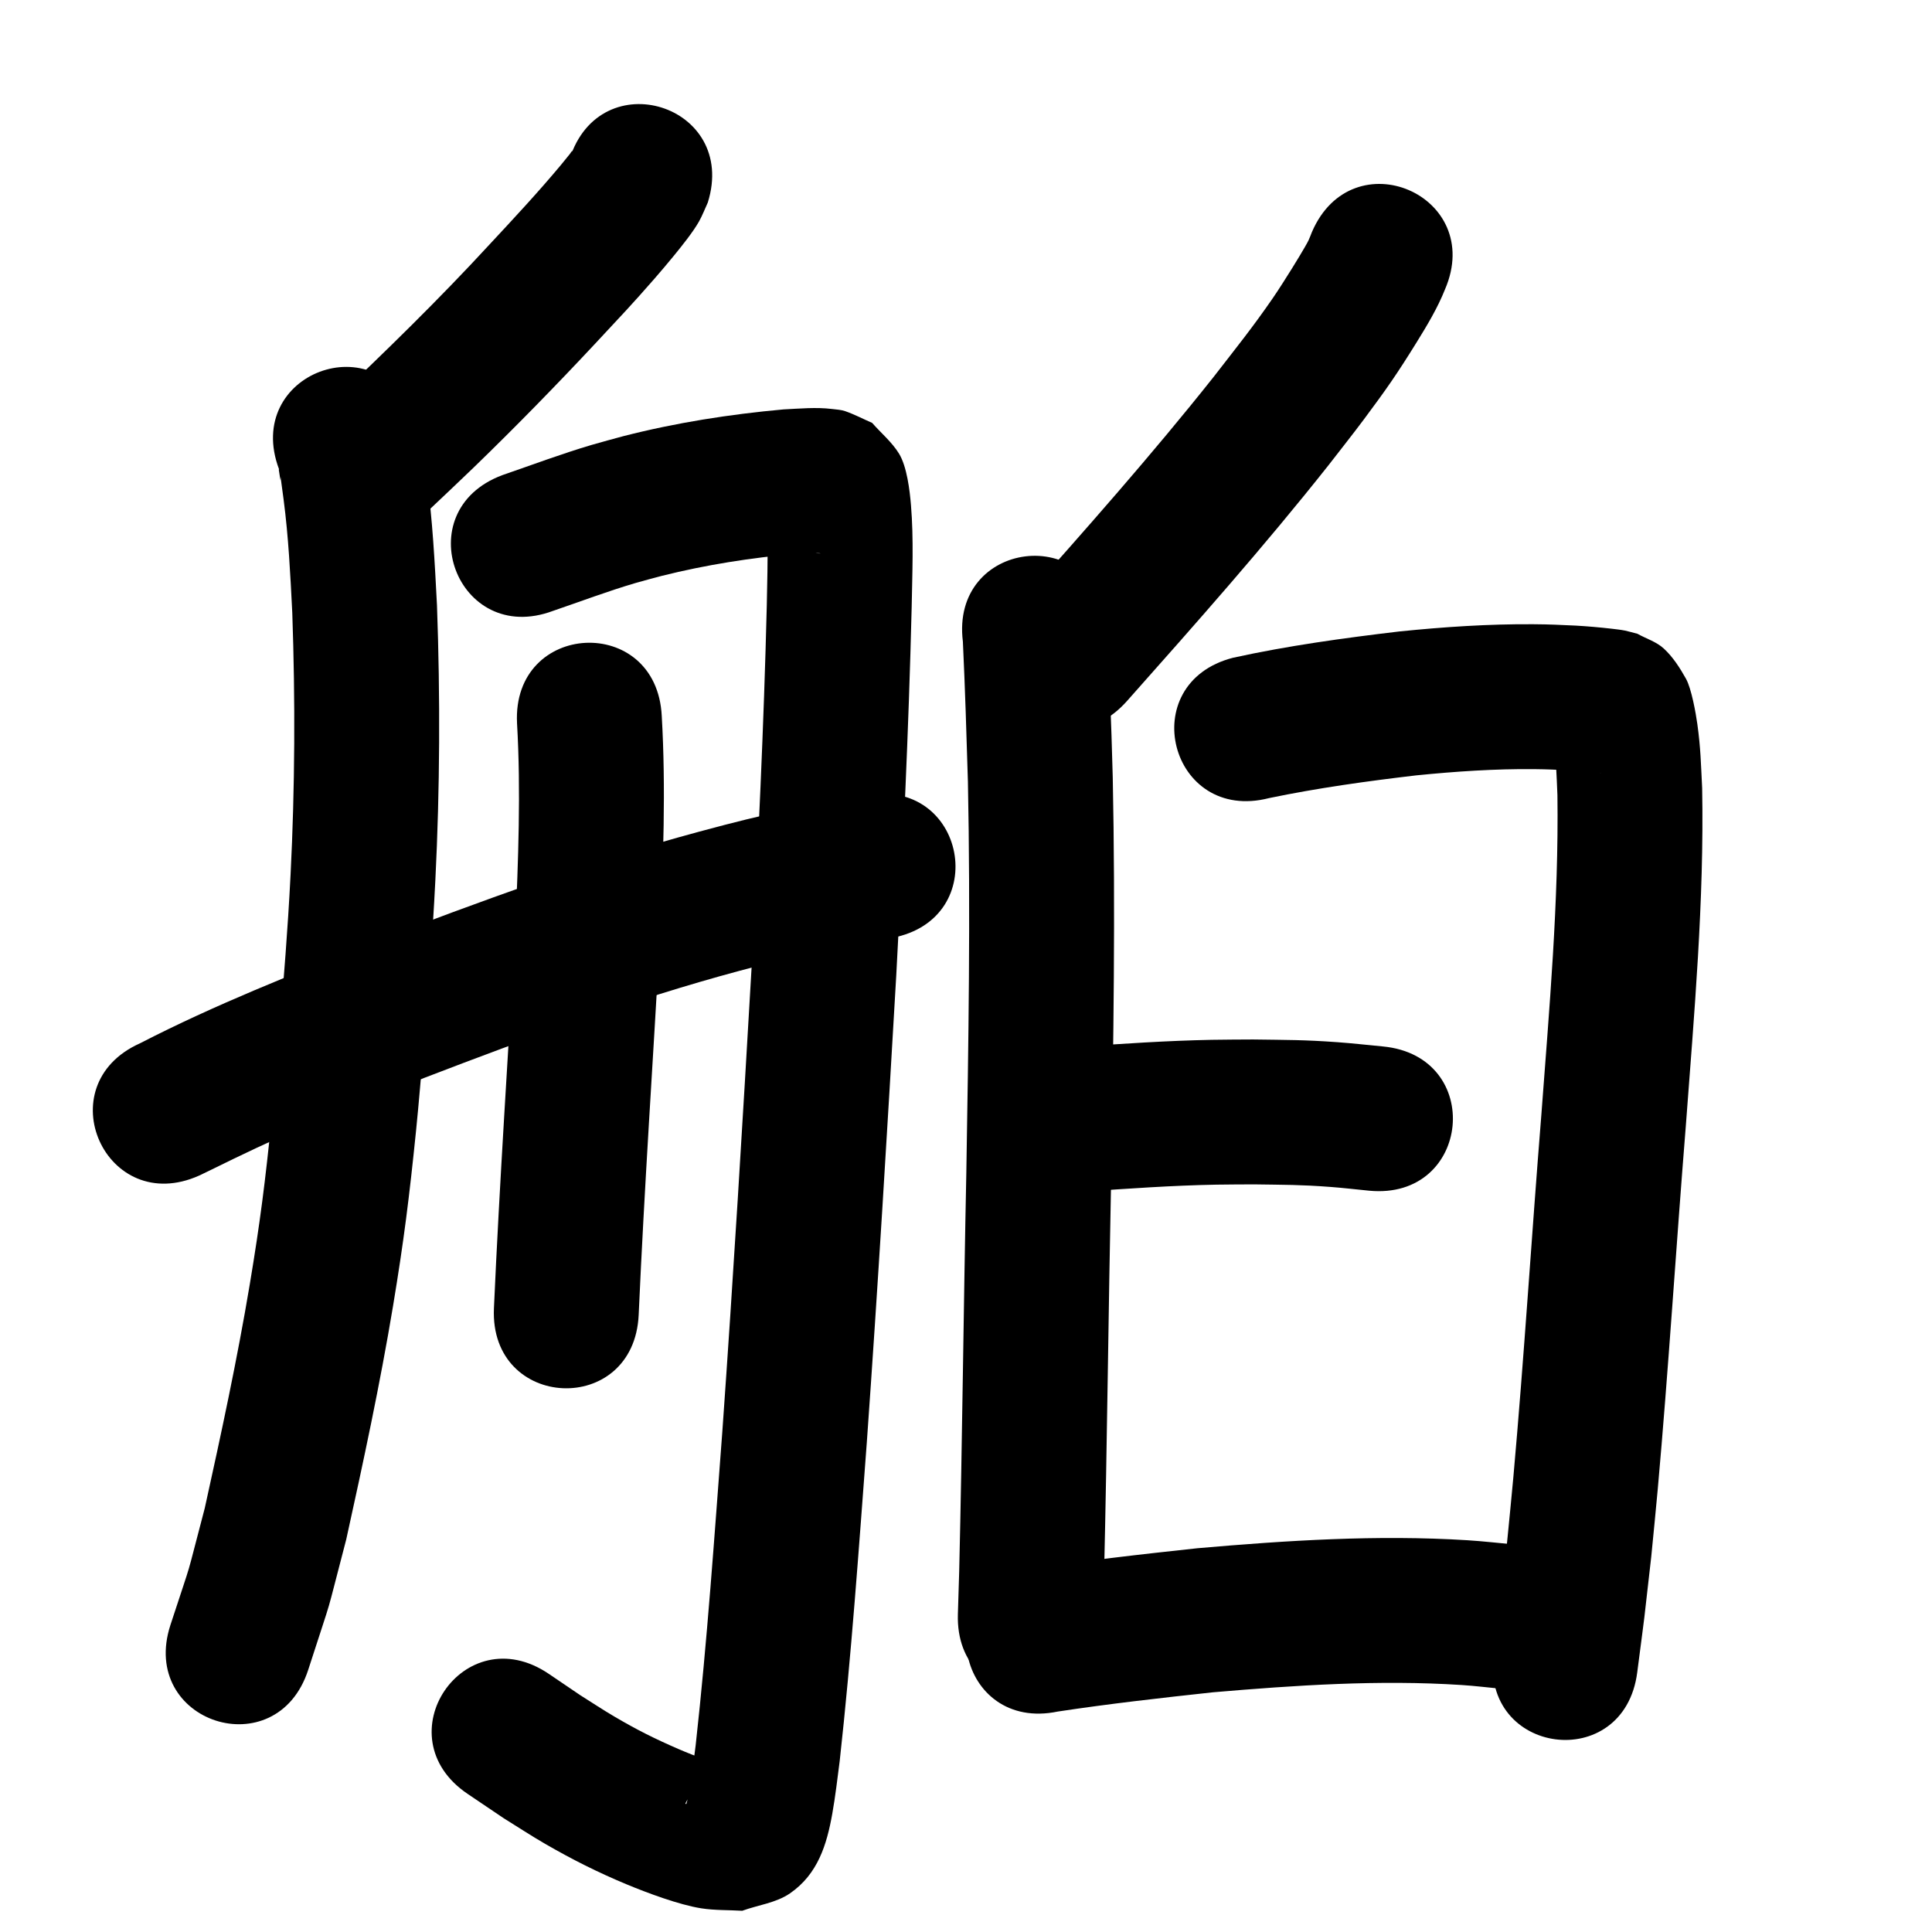 <?xml version="1.0" ?>
<svg xmlns="http://www.w3.org/2000/svg" viewBox="0 0 1000 1000">
<path d="m 294.782,82.429 c 0.473,-1.379 1.351,-2.681 1.42,-4.137 0.031,-0.652 -0.877,0.967 -1.292,1.469 -1.566,1.893 -3.077,3.831 -4.652,5.717 -11.797,14.119 -24.292,27.54 -36.828,41.003 -26.394,28.678 -54.331,55.847 -82.578,82.677 -38.444,36.531 13.219,90.9 51.663,54.368 v 0 c 7.563,-7.189 15.193,-14.308 22.688,-21.568 21.593,-20.915 42.617,-42.416 63.134,-64.387 13.034,-14.017 18.474,-19.615 30.599,-33.533 3.377,-3.876 6.69,-7.808 9.948,-11.785 3.782,-4.617 9.92,-12.238 12.958,-17.68 1.743,-3.121 3.008,-6.486 4.511,-9.729 15.851,-50.609 -55.721,-73.025 -71.572,-22.417 z"/>
<path d="m 144.417,242.848 c -0.036,0.107 -0.124,0.209 -0.108,0.32 2.292,15.327 -0.77,-9.42 2.477,15.33 2.557,19.498 3.502,39.035 4.497,58.662 1.581,45.154 1.402,90.381 -0.884,135.509 -1.537,30.333 -3.441,51.852 -5.824,82.287 -1.309,14.539 -2.448,29.094 -3.927,43.617 -3.327,32.674 -5.974,53.924 -11.38,86.265 -6.491,38.838 -14.802,77.339 -23.286,115.776 -10.959,41.523 -4.984,21.367 -17.78,60.511 -16.377,50.441 54.958,73.601 71.335,23.16 v 0 c 14.264,-44.197 7.677,-21.698 19.685,-67.519 8.837,-40.106 17.486,-80.275 24.216,-120.803 5.633,-33.923 8.433,-56.487 11.907,-90.669 1.506,-14.813 2.667,-29.66 4,-44.49 2.495,-31.949 4.403,-53.434 6,-85.32 2.371,-47.347 2.54,-94.798 0.839,-142.17 -1.153,-22.195 -2.291,-44.282 -5.286,-66.321 -0.888,-6.532 -2.498,-16.42 -4.105,-23.09 -0.606,-2.512 -1.447,-4.961 -2.17,-7.441 -18.658,-49.643 -88.863,-23.257 -70.205,26.386 z"/>
<path d="m 286.267,316.184 c 14.213,-4.842 28.269,-10.184 42.684,-14.42 4.529,-1.331 9.11,-2.478 13.665,-3.716 22.876,-5.728 46.177,-9.366 69.647,-11.444 3.923,-0.248 7.878,-0.517 11.811,-0.27 0.184,0.011 0.724,0.127 0.541,0.114 -0.909,-0.062 -1.855,0.017 -2.722,-0.263 -3.725,-1.206 -7.32,-2.782 -10.979,-4.174 -17.327,6.897 -7.545,-13.546 -14.145,-16.586 -1.185,-0.546 0.119,2.606 0.165,3.909 0.116,3.245 0.281,6.489 0.323,9.736 0.159,12.251 -0.133,21.6 -0.366,34.122 -1.535,62.605 -4.505,125.159 -7.876,187.688 -4.636,80.121 -9.458,160.227 -15.153,240.28 -4.094,54.085 -7.803,108.221 -13.783,162.139 -0.597,4.578 -1.143,9.162 -1.791,13.733 -0.486,3.428 -0.992,6.854 -1.611,10.261 -0.389,2.145 -0.765,4.304 -1.412,6.387 -0.054,0.175 -0.587,-0.062 -0.501,-0.223 7.82,-14.612 4.214,-10.026 17.713,-18.53 0.156,-0.507 0.935,-1.268 0.469,-1.521 -2.625,-1.425 -5.7,-1.795 -8.499,-2.838 -4.431,-1.651 -8.844,-3.358 -13.182,-5.239 -12.525,-5.428 -21.455,-9.903 -33.339,-16.881 -5.971,-3.506 -11.736,-7.354 -17.604,-11.03 -5.429,-3.683 -10.858,-7.366 -16.286,-11.048 -43.929,-29.711 -85.947,32.413 -42.018,62.125 v 0 c 6.23,4.203 12.46,8.406 18.69,12.608 7.169,4.433 14.209,9.083 21.508,13.299 14.004,8.087 27.197,14.714 42.086,20.914 10.485,4.366 27.217,10.629 38.647,12.422 7.004,1.099 14.155,0.848 21.232,1.271 8.239,-3.005 17.495,-4.038 24.716,-9.014 14.479,-9.978 19.053,-25.313 21.885,-41.156 1.576,-8.821 2.698,-18.464 3.841,-27.289 6.062,-54.895 9.913,-110.002 14.049,-165.067 5.724,-80.481 10.575,-161.016 15.233,-241.566 3.416,-63.417 6.426,-126.861 7.972,-190.356 0.315,-17.619 1.093,-35.415 -0.349,-53.014 -0.635,-7.75 -2.109,-20.073 -6.186,-26.734 -3.68,-6.011 -9.277,-10.612 -13.916,-15.918 -4.644,-2.023 -9.148,-4.407 -13.933,-6.069 -2.169,-0.753 -4.517,-0.848 -6.796,-1.13 -8.325,-1.032 -16.808,-0.186 -25.134,0.209 -27.903,2.529 -55.615,6.87 -82.786,13.815 -5.521,1.525 -11.07,2.95 -16.563,4.574 -15.606,4.615 -30.849,10.356 -46.23,15.646 -49.67,18.585 -23.387,88.829 26.283,70.244 z"/>
<path d="m 267.615,374.337 c 2.054,35.382 0.584,70.828 -0.863,106.199 -3.739,65.534 -8.17,131.02 -11.096,196.598 -2.361,52.98 72.564,56.32 74.926,3.339 v 0 c 2.923,-65.674 7.403,-131.253 11.108,-196.885 1.526,-37.639 3.019,-75.356 0.832,-113.005 -2.654,-52.967 -77.56,-49.213 -74.906,3.754 z"/>
<path d="m 103.138,608.45 c 2.01,-0.969 4.029,-1.919 6.029,-2.907 15.662,-7.736 31.359,-15.196 47.423,-22.096 27.029,-11.609 34.83,-14.417 63.379,-25.68 53.519,-20.54 107.475,-40.409 162.892,-55.301 35.891,-9.645 42.956,-10.277 78.905,-17.032 52.108,-9.861 38.163,-83.553 -13.945,-73.692 v 0 c -39.619,7.546 -46.721,8.141 -86.162,18.784 -57.558,15.532 -113.628,36.125 -169.227,57.48 -40.555,16.018 -81.202,32.041 -120.015,52.025 -48.38,21.722 -17.66,90.142 30.72,68.42 z"/>
<path d="m 679.037,120.135 c -0.586,1.43 -1.086,2.898 -1.758,4.29 -1.55,3.21 -7.96,13.569 -8.472,14.383 -3.289,5.224 -6.54,10.476 -10.042,15.56 -10.469,15.201 -19.064,25.827 -30.532,40.641 -32.197,40.581 -66.61,79.328 -100.993,118.049 -35.212,39.656 20.87,89.454 56.082,49.798 v 0 c 35.513,-39.995 71.038,-80.032 104.251,-121.98 6.141,-7.956 12.412,-15.813 18.422,-23.868 11.779,-15.787 17.274,-23.72 27.221,-39.775 5.455,-8.805 10.892,-17.835 14.734,-27.497 20.93,-48.728 -47.982,-78.328 -68.912,-29.6 z"/>
<path d="m 498.387,332.12 c 1.131,24.163 1.884,48.348 2.603,72.528 1.369,67.567 0.306,135.152 -0.827,202.713 -1.426,68.633 -2.062,137.28 -3.685,205.909 -0.227,7.406 -0.454,14.812 -0.681,22.217 -1.624,53.008 73.341,55.304 74.965,2.296 v 0 c 0.232,-7.581 0.464,-15.161 0.696,-22.742 1.624,-68.801 2.27,-137.619 3.696,-206.424 1.151,-68.724 2.225,-137.473 0.805,-206.203 -0.893,-29.941 -0.391,-14.859 -1.368,-41.642 -0.401,-10.973 -0.598,-21.986 -1.33,-32.946 -0.112,-1.68 -0.302,-3.354 -0.453,-5.03 -6.592,-52.622 -81.011,-43.299 -74.418,9.323 z"/>
<path d="m 656.906,413.083 c 25.172,-5.222 50.665,-8.766 76.186,-11.76 20.257,-2.017 40.599,-3.417 60.967,-3.223 7.123,0.068 11.255,0.315 18.175,0.635 4.596,0.284 9.183,0.705 13.756,1.237 0.783,0.091 1.567,0.178 2.347,0.29 0.116,0.017 0.452,0.118 0.337,0.096 -1.157,-0.232 -2.311,-0.481 -3.466,-0.722 -15.174,-7.671 -8.777,-2.633 -20.339,-16.252 -0.349,-0.411 -0.939,-1.825 -0.981,-1.287 -0.131,1.702 0.511,3.377 0.688,5.075 0.343,3.278 0.664,6.559 0.872,9.848 0.307,4.855 0.449,9.719 0.674,14.579 0.737,55.373 -4.234,110.636 -8.35,165.805 -5.035,62.399 -8.888,124.901 -14.468,187.256 -1.012,11.311 -2.182,22.606 -3.273,33.91 -4.561,39.861 -2.211,20.72 -6.98,57.432 -6.823,52.592 67.554,62.241 74.377,9.649 v 0 c 4.961,-38.287 2.517,-18.329 7.257,-59.883 1.121,-11.638 2.321,-23.269 3.363,-34.914 5.595,-62.56 9.469,-125.266 14.517,-187.87 4.345,-58.247 9.567,-116.606 8.467,-175.071 -0.674,-13.058 -0.746,-20.539 -2.493,-33.17 -0.765,-5.533 -3.047,-18.368 -5.856,-23.393 -3.155,-5.645 -6.732,-11.249 -11.477,-15.642 -3.845,-3.56 -9.144,-5.123 -13.716,-7.684 -2.12,-0.541 -4.224,-1.154 -6.361,-1.623 -1.626,-0.357 -5.234,-0.783 -6.962,-0.98 -6.165,-0.703 -12.347,-1.253 -18.542,-1.607 -8.565,-0.38 -13.076,-0.651 -21.966,-0.711 -23.171,-0.157 -46.314,1.39 -69.357,3.739 -28.849,3.423 -57.703,7.38 -86.096,13.612 -51.358,13.224 -32.656,85.855 18.701,72.631 z"/>
<path d="m 561.22,616.772 c 22.74,-1.55 45.481,-3.17 68.278,-3.597 6.553,-0.123 13.108,-0.095 19.663,-0.143 16.047,0.25 23.512,0.127 39.481,1.322 6.692,0.501 13.357,1.301 20.036,1.952 52.793,5.044 59.926,-69.616 7.134,-74.66 v 0 c -7.795,-0.732 -15.577,-1.632 -23.387,-2.197 -17.773,-1.284 -26.13,-1.156 -43.848,-1.415 -7.139,0.059 -14.28,0.037 -21.418,0.177 -23.231,0.454 -46.412,2.028 -69.584,3.649 -52.97,2.578 -49.324,77.489 3.646,74.911 z"/>
<path d="m 547.533,885.892 c 26.664,-4.037 53.475,-7.058 80.282,-9.961 42.758,-3.647 85.849,-6.554 128.762,-3.77 6.898,0.448 13.763,1.306 20.644,1.959 6.142,1.072 12.283,2.145 18.425,3.217 52.293,8.826 64.775,-65.128 12.482,-73.954 v 0 c -8.008,-1.316 -16.015,-2.631 -24.023,-3.947 -8.243,-0.741 -16.469,-1.71 -24.73,-2.223 -46.546,-2.893 -93.273,0.112 -139.645,4.155 -29.209,3.172 -58.456,6.363 -87.46,11.093 -51.923,10.793 -36.659,84.223 15.264,73.43 z"/>
</svg>
